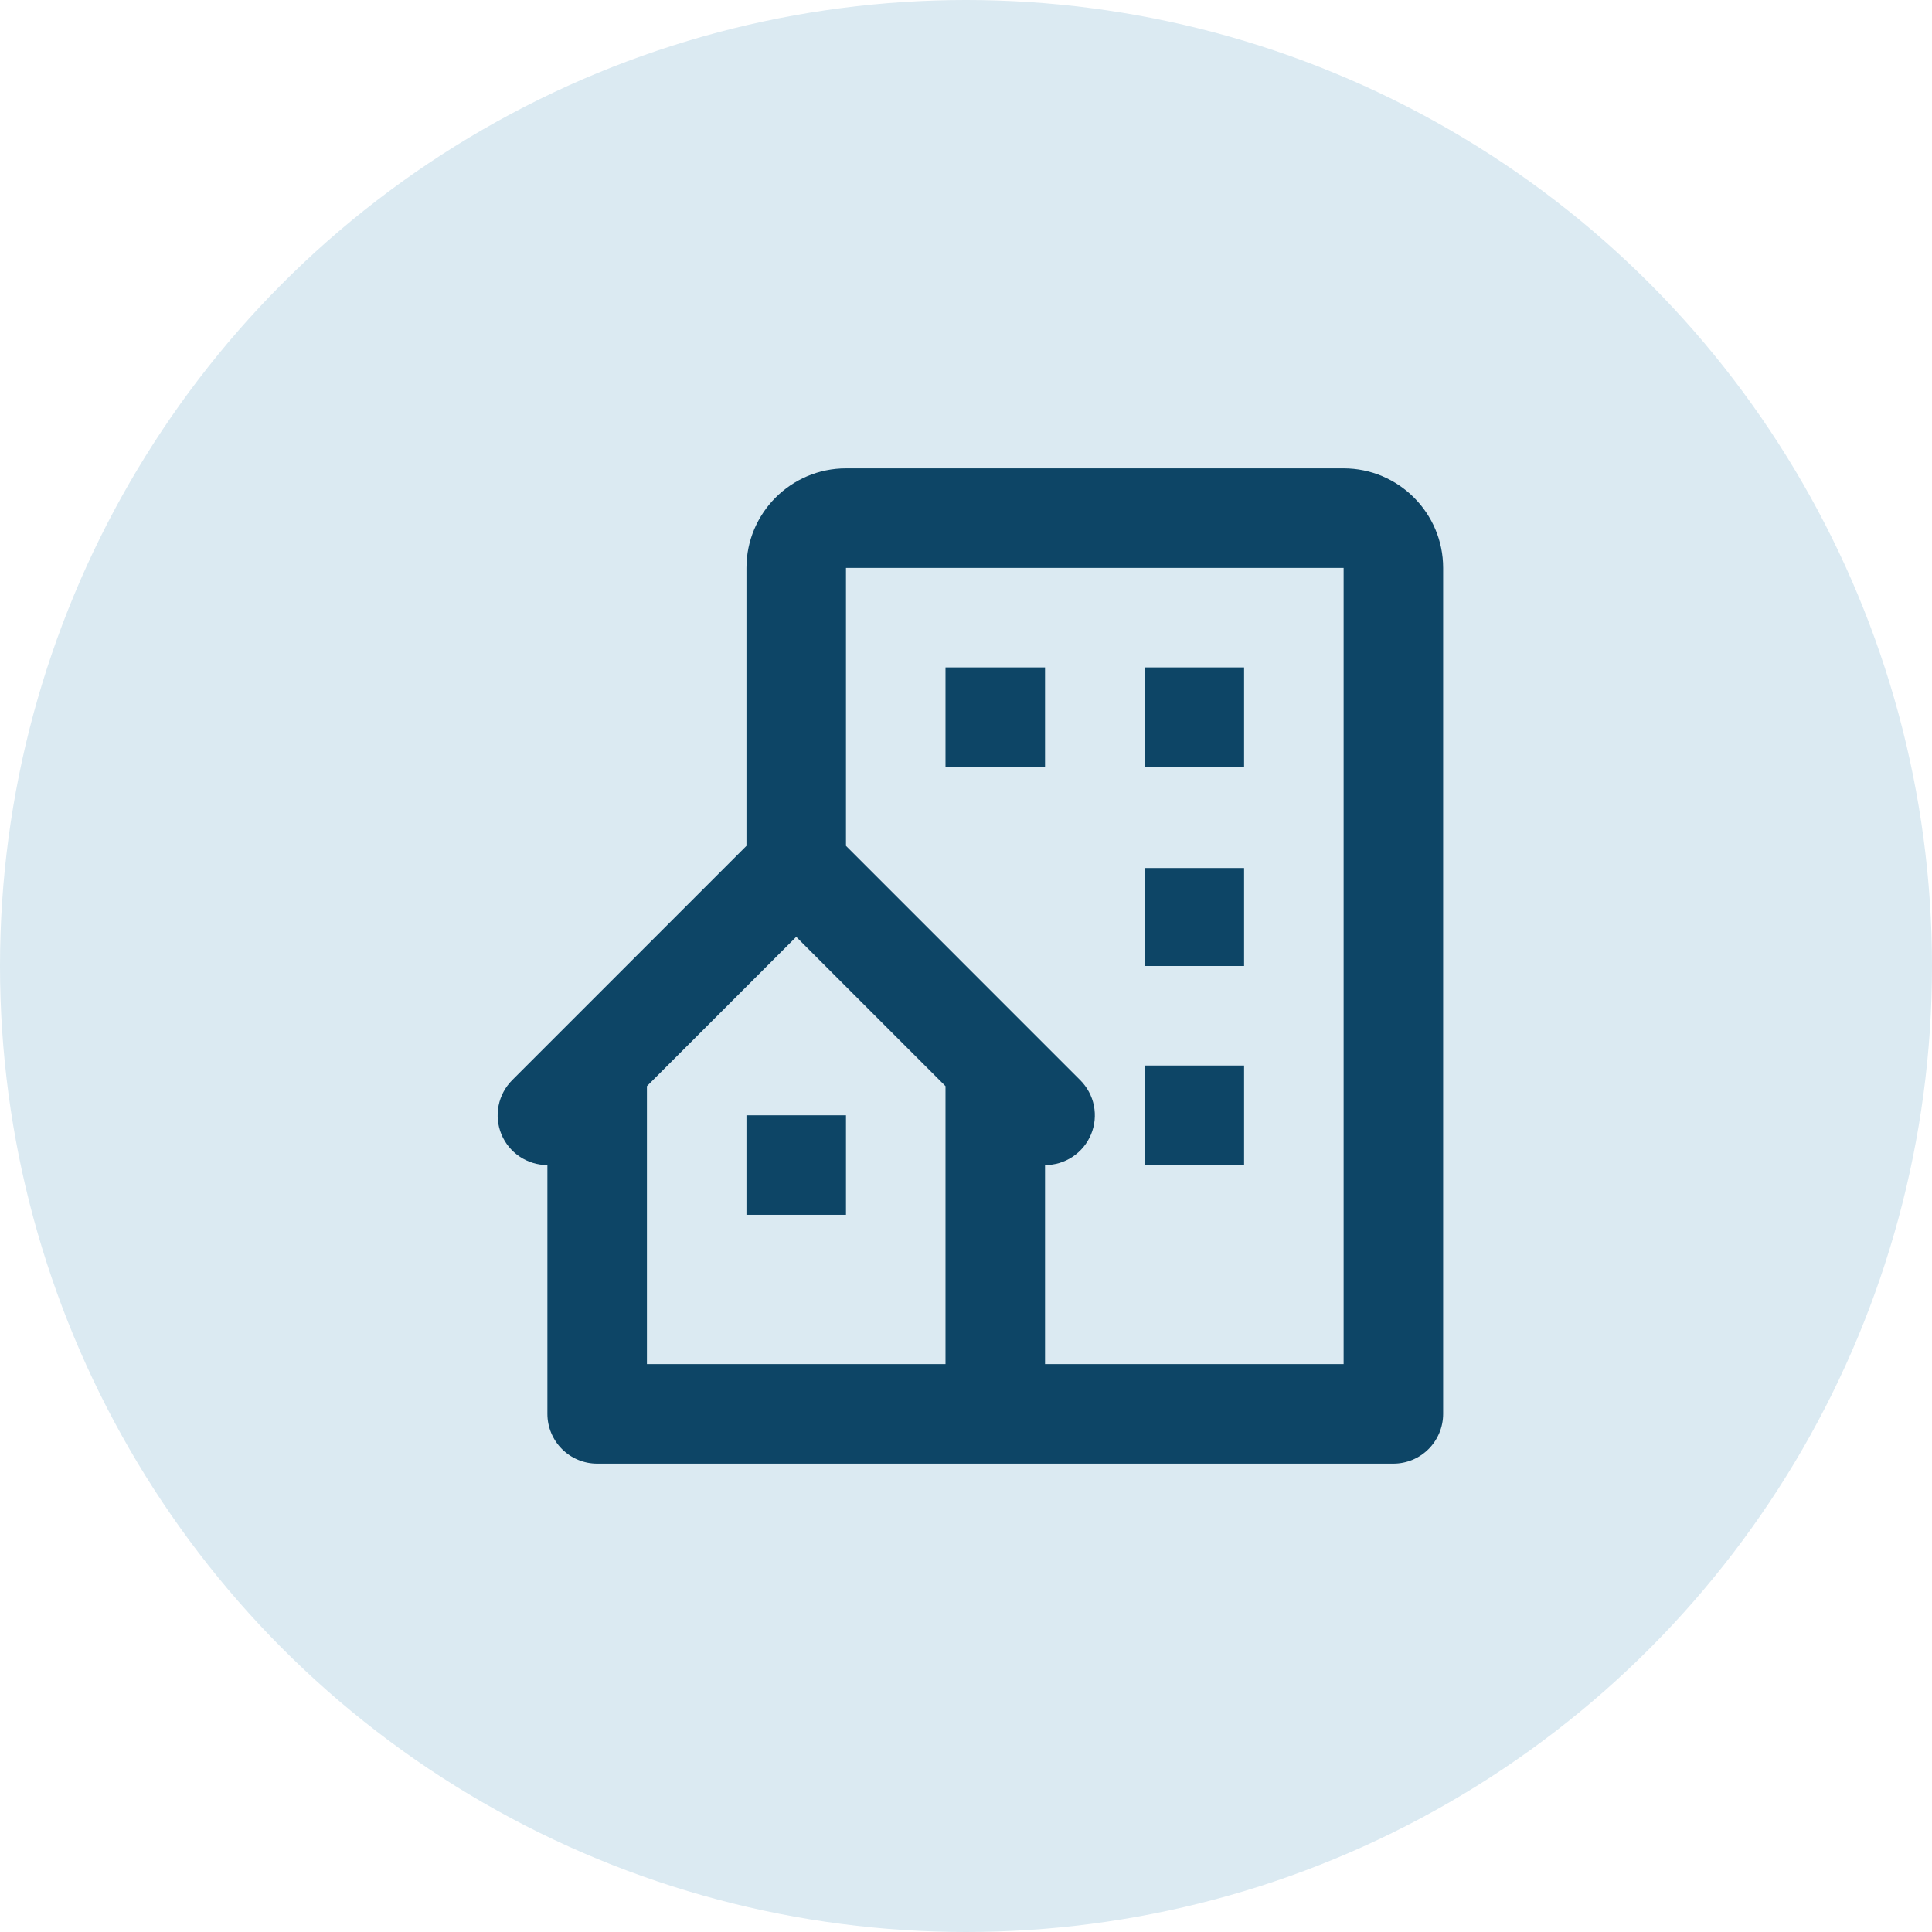 <svg width="66" height="66" viewBox="0 0 66 66" fill="none" xmlns="http://www.w3.org/2000/svg">
<circle cx="33" cy="33" r="33" fill="#DBEAF2"/>
<path d="M45.9 16H28.9C27.024 16 25.5 17.525 25.5 19.4V28.896L17.498 36.898C17.26 37.136 17.098 37.439 17.033 37.768C16.967 38.098 17.001 38.44 17.129 38.751C17.258 39.061 17.476 39.327 17.755 39.513C18.035 39.7 18.363 39.8 18.7 39.8V48.3C18.7 48.751 18.879 49.183 19.198 49.502C19.516 49.821 19.949 50 20.4 50H47.6C48.05 50 48.483 49.821 48.802 49.502C49.12 49.183 49.3 48.751 49.3 48.3V19.4C49.3 17.525 47.775 16 45.9 16ZM32.3 46.6H22.1V37.104L27.2 32.004L32.3 37.104V46.6ZM45.9 46.6H35.7V39.8C36.036 39.801 36.365 39.702 36.645 39.515C36.925 39.328 37.144 39.062 37.272 38.752C37.401 38.441 37.435 38.099 37.369 37.769C37.303 37.438 37.14 37.136 36.901 36.898L28.9 28.896V19.4H45.9V46.6Z" fill="#0D4566"/>
<path d="M32.3 22.8H35.7V26.2H32.3V22.8ZM39.1 22.8H42.5V26.2H39.1V22.8ZM39.1 29.653H42.5V33H39.1V29.653ZM39.1 36.4H42.5V39.8H39.1V36.4ZM25.5 38.1H28.9V41.5H25.5V38.1Z" fill="#0D4566"/>
</svg>
